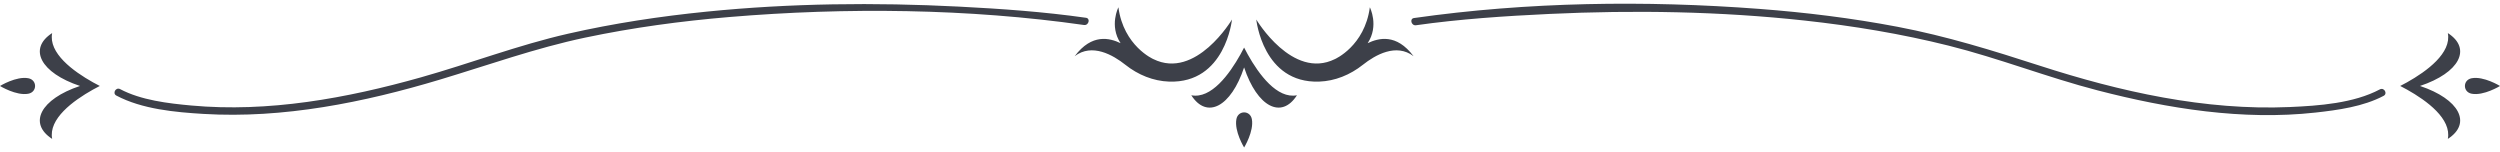<svg 
 xmlns="http://www.w3.org/2000/svg"
 xmlns:xlink="http://www.w3.org/1999/xlink"
 width="509px" height="31px">
<path fill-rule="evenodd"  fill="rgb(61, 64, 73)"
 d="M503.230,19.082 C501.400,18.736 501.400,16.277 503.230,15.931 C505.685,15.466 508.999,17.506 508.999,17.506 C508.999,17.506 505.685,19.547 503.230,19.082 ZM498.379,28.278 C499.162,24.219 494.133,20.518 490.083,18.250 C489.594,17.978 489.120,17.729 488.680,17.501 C489.120,17.284 489.594,17.034 490.068,16.763 C494.117,14.495 499.162,10.794 498.379,6.735 C503.310,9.904 500.747,14.831 492.713,17.501 C500.747,20.181 503.310,25.108 498.379,28.278 ZM471.428,22.919 C456.628,24.558 441.442,22.121 427.126,18.415 C416.876,15.762 407.010,11.864 396.739,9.294 C387.116,6.886 377.306,5.264 367.452,4.188 C350.209,2.307 332.796,2.028 315.478,2.837 C306.467,3.258 297.092,3.889 288.296,5.141 C287.343,5.276 286.932,3.808 287.894,3.671 C311.019,0.379 334.961,0.048 358.207,1.812 C367.639,2.528 377.049,3.686 386.346,5.456 C396.255,7.344 405.718,10.276 415.300,13.376 C431.625,18.659 448.958,22.548 466.207,21.792 C472.098,21.534 479.191,21.036 484.547,18.194 C485.408,17.738 486.173,19.053 485.310,19.511 C481.165,21.710 476.000,22.412 471.428,22.919 ZM277.495,13.180 C274.881,15.256 271.784,16.504 268.582,16.614 C257.113,17.010 255.778,3.975 255.778,3.975 C255.778,3.975 263.115,16.313 271.791,12.030 C271.791,12.030 277.841,9.394 278.901,1.486 C278.901,1.486 280.811,5.220 278.458,8.789 C280.664,7.746 284.291,6.758 287.804,11.444 C284.269,8.739 279.995,11.195 277.495,13.180 ZM264.060,19.396 C260.895,24.334 255.975,21.767 253.298,13.722 C250.633,21.767 245.713,24.334 242.548,19.396 C246.601,20.181 250.297,15.128 252.561,11.072 C252.832,10.598 253.081,10.124 253.298,9.682 C253.526,10.124 253.775,10.598 254.046,11.088 C256.311,15.144 260.006,20.181 264.060,19.396 ZM238.026,16.614 C234.824,16.504 231.726,15.256 229.113,13.180 C226.612,11.195 222.339,8.739 218.804,11.444 C222.317,6.758 225.944,7.746 228.150,8.789 C225.797,5.220 227.707,1.486 227.707,1.486 C228.767,9.394 234.817,12.030 234.817,12.030 C243.493,16.313 250.830,3.975 250.830,3.975 C250.830,3.975 249.494,17.010 238.026,16.614 ZM220.703,5.089 C197.162,1.737 172.287,1.473 148.495,3.467 C138.655,4.292 128.847,5.615 119.179,7.651 C109.064,9.781 99.463,13.235 89.587,16.203 C74.110,20.854 57.688,24.169 41.457,23.195 C35.684,22.849 28.927,22.238 23.688,19.458 C22.826,19.001 23.590,17.685 24.452,18.142 C28.722,20.408 34.233,21.049 38.942,21.481 C54.641,22.924 70.623,20.002 85.691,15.751 C95.749,12.914 105.484,9.180 115.691,6.857 C124.973,4.744 134.405,3.320 143.871,2.369 C160.926,0.654 178.132,0.470 195.242,1.345 C203.871,1.787 212.544,2.400 221.105,3.619 C222.066,3.756 221.657,5.225 220.703,5.089 ZM10.620,28.278 C5.689,25.108 8.252,20.181 16.286,17.501 C8.252,14.831 5.689,9.904 10.620,6.735 C9.837,10.794 14.882,14.495 18.931,16.763 C19.405,17.034 19.879,17.284 20.320,17.501 C19.879,17.729 19.405,17.978 18.915,18.250 C14.866,20.518 9.837,24.219 10.620,28.278 ZM0.001,17.506 C0.001,17.506 3.314,15.466 5.769,15.931 C7.599,16.277 7.599,18.736 5.769,19.082 C3.314,19.547 0.001,17.506 0.001,17.506 ZM254.877,24.254 C255.342,26.713 253.304,30.031 253.304,30.031 C253.304,30.031 251.266,26.713 251.731,24.254 C252.077,22.422 254.531,22.422 254.877,24.254 Z"/>
</svg>
